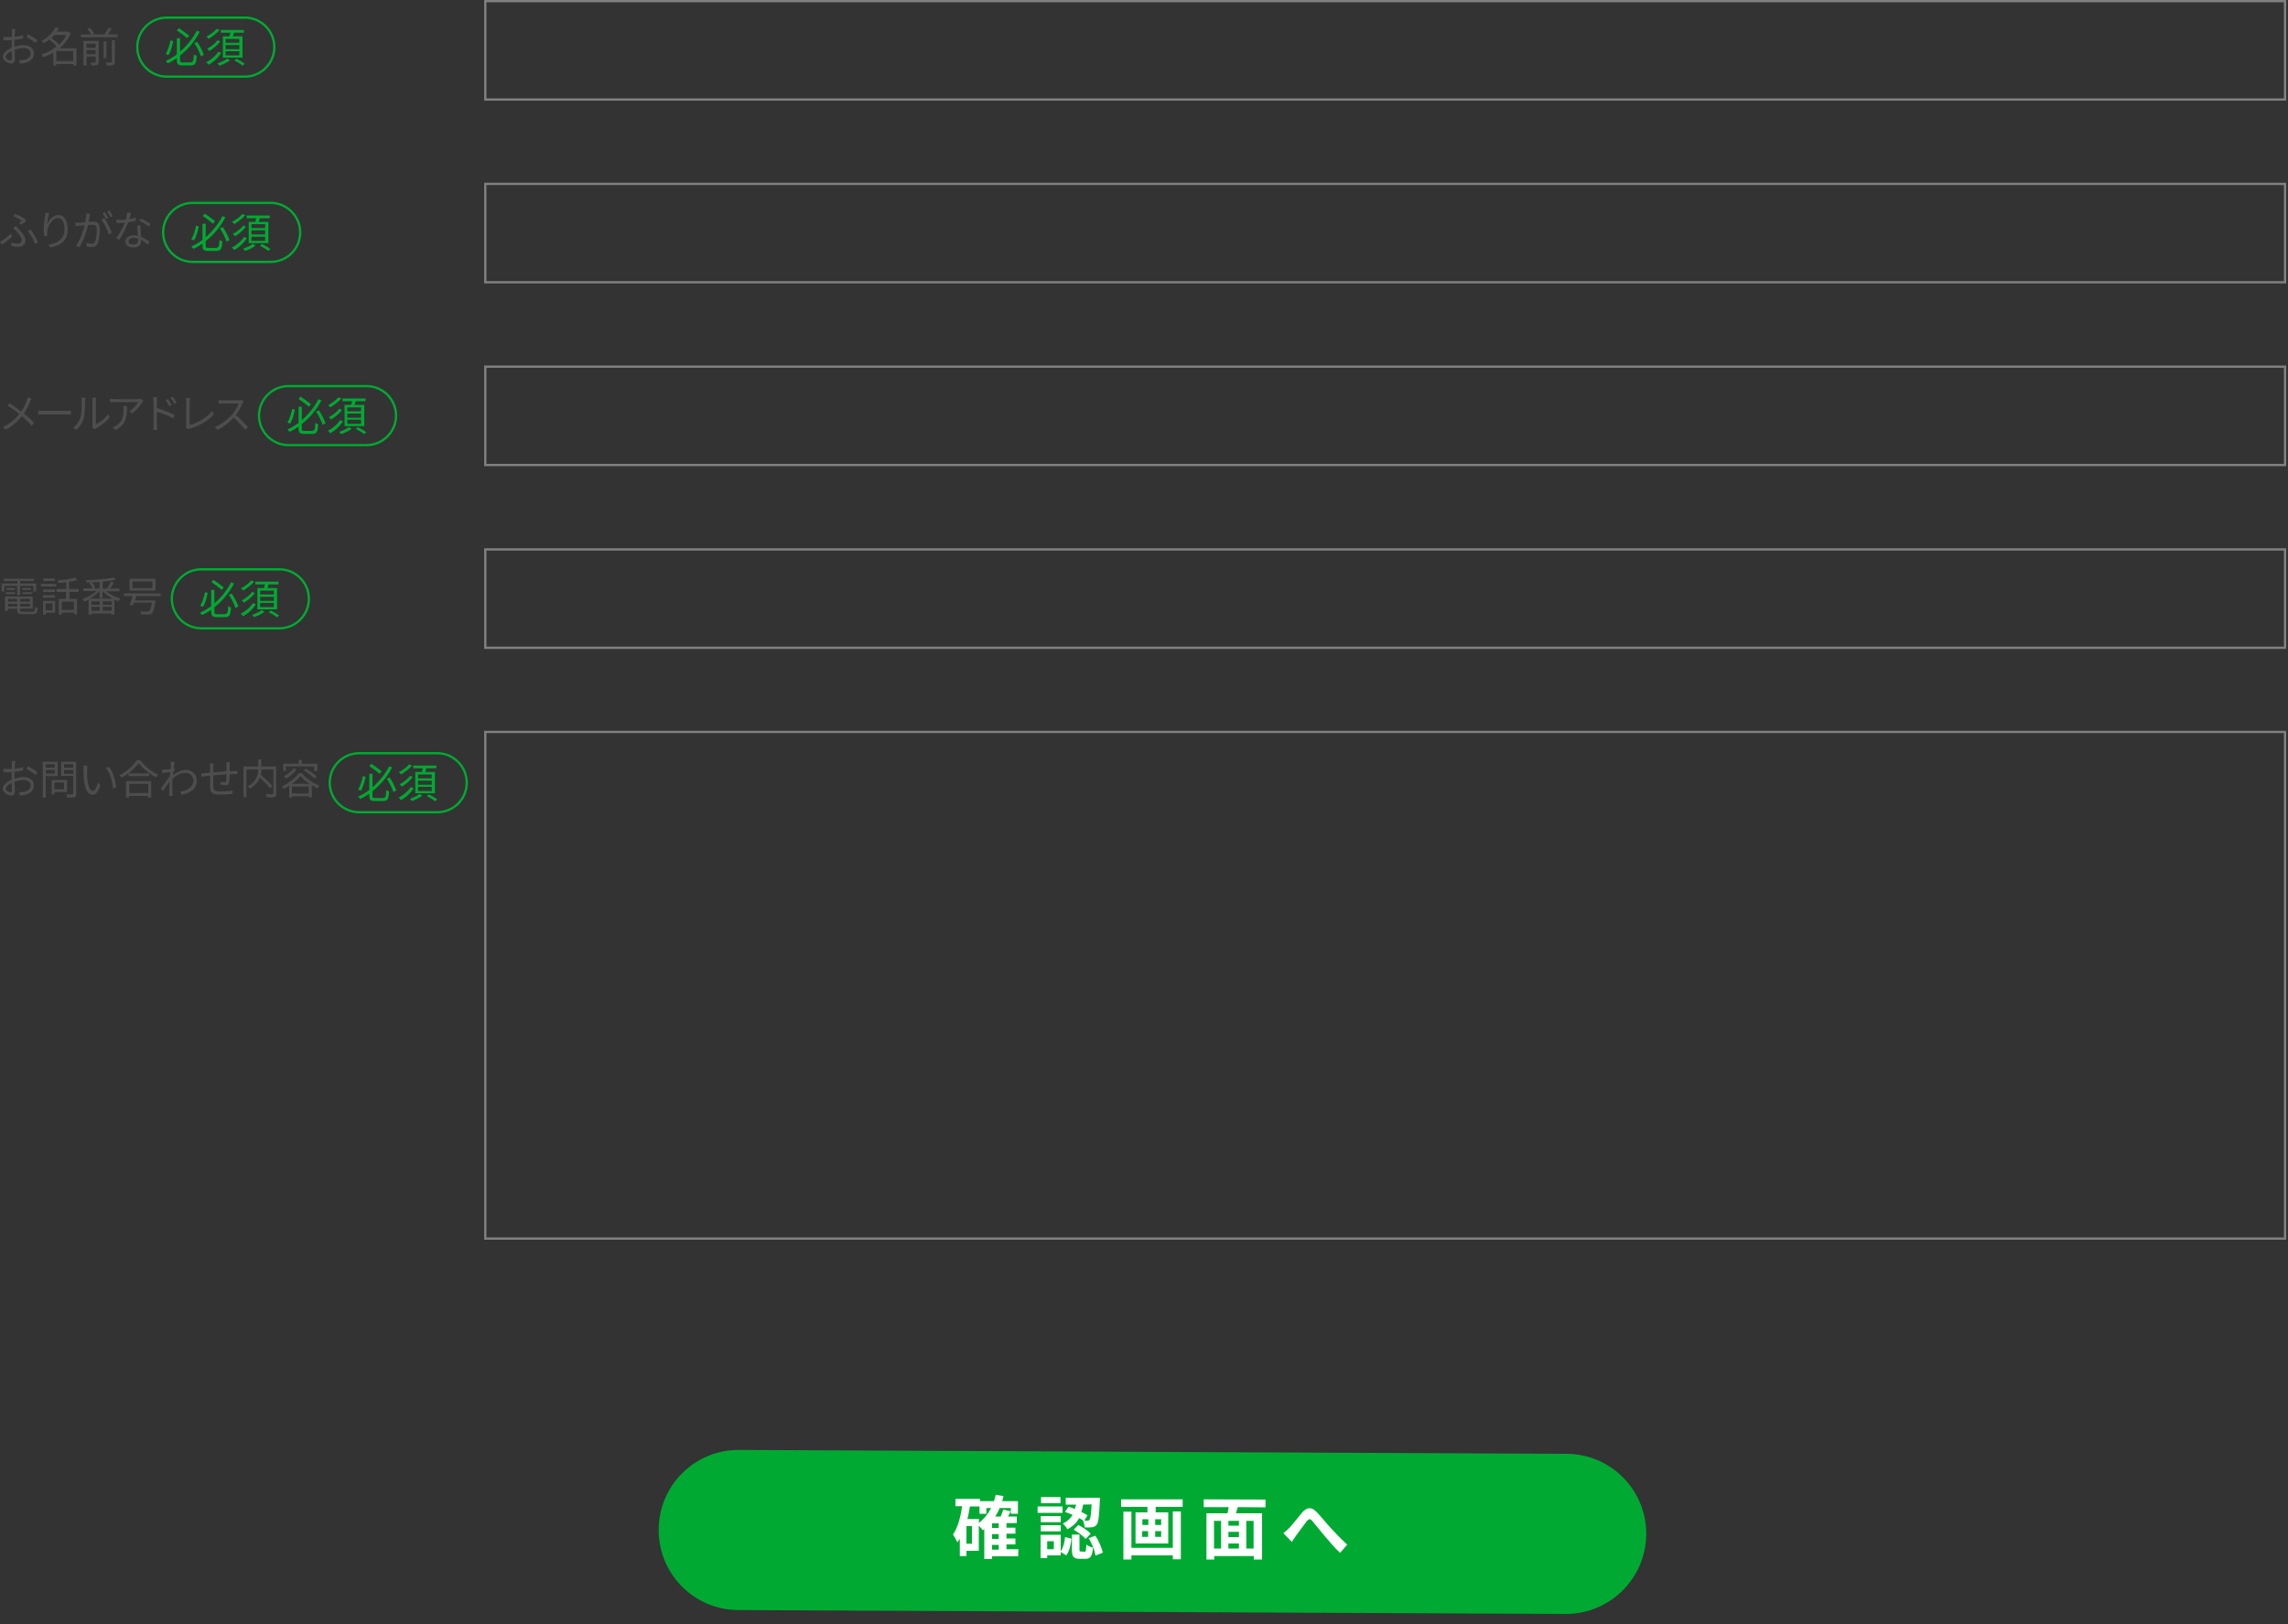 <?xml version="1.0" encoding="utf-8"?>
<!-- Generator: Adobe Illustrator 27.6.1, SVG Export Plug-In . SVG Version: 6.00 Build 0)  -->
<svg version="1.1" id="レイヤー_1" xmlns="http://www.w3.org/2000/svg" xmlns:xlink="http://www.w3.org/1999/xlink" x="0px"
	 y="0px" width="1000px" height="710px" viewBox="0 0 1000 710" style="enable-background:new 0 0 1000 710;" xml:space="preserve">
<rect x="0" y="0" width="1000" height="710" fill="#333333" stroke="none"/>
<style type="text/css">
	.st0{fill:#00AA32;}
	.st1{fill:#FFFFFF;}
	.st2{fill:#4D4D4D;}
	.st3{fill:#808080;}
	.st4{fill:none;stroke:#00AA32;stroke-miterlimit:10;}
</style>
<g>
	<g>
		<path class="st0" d="M684.4,705.6l-361.6-1.7c-19.3,0-35-15.7-34.9-35.1v0c0-19.3,15.7-35,35.1-34.9l361.6,1.7
			c19.3,0,35,15.7,34.9,35.1v0C719.4,690,703.7,705.6,684.4,705.6z"/>
	</g>
	<g>
		<path class="st1" d="M445,680.4l-11.4,0l0,1.2l-3.4,0l0-13.1c-0.2,0.2-0.5,0.4-0.7,0.5c-0.3-0.5-1.1-1.4-1.7-2l0,11l-5.4,0l0,2.3
			l-2.9,0l0-7.6c-0.3,0.6-0.7,1.1-1.1,1.6c-0.3-0.8-1.3-2.6-1.9-3.4c2.1-3,3.3-7.5,4-12.4l-2.9,0l0-3.2l10.7,0l0,1l6.1,0
			c0.3-0.9,0.6-1.8,0.8-2.8l3.4,0.6c-0.2,0.8-0.4,1.5-0.6,2.2l6.9,0l0,5.5l-3.1,0l0-2.5l-4.9,0c-0.5,1.3-1.2,2.6-1.9,3.7l2.4,0
			c0.4-1,0.8-2.1,1.1-3l3.2,0.7c-0.4,0.8-0.8,1.6-1.1,2.3l3.8,0l0,2.9l-4.5,0l0,2l3.9,0l0,2.6l-3.9,0l0,2.1l3.9,0l0,2.6l-3.9,0
			l0,2.1l5.2,0L445,680.4z M424.8,667.2l-2.4,0l0,7.7l2.4,0L424.8,667.2z M427.8,665.8c2.2-1.6,4-3.9,5.4-6.5l-2.1,0l0,2.5l-3,0
			l0-3.2l-4.2,0c-0.3,1.9-0.6,3.7-1.1,5.5l5.1,0L427.8,665.8z M433.6,677.5l2.9,0l0-2.1l-2.9,0L433.6,677.5z M436.5,670.7l-2.9,0
			l0,2.1l2.9,0L436.5,670.7z M436.5,666l-2.9,0l0,2l2.9,0L436.5,666z"/>
		<path class="st1" d="M464.4,661.4l-10.9,0l0-2.8l10.9,0L464.4,661.4z M463.6,678.2c1.1-1.5,1.7-3.9,1.9-6.2l2.8,0.7
			c-0.3,2.7-0.9,5.5-2.3,7.3l-2.4-1.5l0,1.5l-5.9,0l0,1.2l-2.9,0l0-10.2l8.8,0L463.6,678.2z M454.9,666.8l8.7,0l0,2.7l-8.7,0
			L454.9,666.8z M463.6,665.5l-8.7,0l0-2.7l8.7,0L463.6,665.5z M463.5,657.2l-8.5,0l0-2.7l8.5,0L463.5,657.2z M460.6,673.8l-2.9,0
			l0,3.5l2.9,0L460.6,673.8z M467,658.7c0.9,0.3,1.9,0.6,2.8,1c0.2-0.6,0.3-1.3,0.5-1.9l-4.5,0l0-3l14.9,0c0,0,0,0.9,0,1.3
			c-0.3,6.8-0.6,9.6-1.4,10.5c-0.6,0.7-1.1,1-2,1.1c-0.7,0.1-2,0.1-3.2,0.1c-0.1-1-0.4-2.3-0.8-3.1c-0.5-0.3-1-0.7-1.6-1
			c-1.1,1.9-2.7,3.6-5.2,4.9c-0.4-0.8-1.3-2-2-2.5c2.1-1,3.4-2.3,4.3-3.8c-1.1-0.5-2.2-0.9-3.3-1.3L467,658.7z M474,678.4
			c0.6,0,0.7-0.4,0.8-3.1c0.6,0.5,2,1.1,2.9,1.3c-0.3,3.9-1.2,4.9-3.3,4.9l-2.5,0c-2.8,0-3.4-1-3.4-4l0-6.6l3.3,0l0,6.5
			c0,0.8,0.1,0.9,0.6,0.9L474,678.4z M471.3,666.7c1.9,1,4.2,2.5,5.4,3.8l-2.2,2.3c-1-1.2-3.3-2.9-5.2-4L471.3,666.7z M473.4,657.8
			c-0.2,1.1-0.4,2.2-0.8,3.2c1,0.5,2,1,2.7,1.5l-1.4,2.3c0.6,0,1.1,0,1.4,0c0.4,0,0.7-0.1,0.9-0.4c0.4-0.5,0.7-2.2,0.9-6.7
			L473.4,657.8z M478.7,671.4c1.6,2.3,2.8,5.3,3.3,7.4l-3.2,1.3c-0.3-2.1-1.5-5.3-3-7.6L478.7,671.4z"/>
		<path class="st1" d="M516.9,655.5l0,3.3l-11.8,0l0,2.4l5.5,0l0,13.6l-14.3,0l0-13.6l5.2,0l0-2.4l-11.5,0l0-3.3L516.9,655.5z
			 M512.6,660.8l3.5,0l0,20.9l-3.5,0l0-1.7l-18.1,0l0,1.8l-3.5,0l0-20.9l3.5,0l0,15.8l18.1,0L512.6,660.8z M499.2,671.9l2.6,0l0-2.5
			l-2.6,0L499.2,671.9z M499.3,666.7l2.6,0l0-2.5l-2.6,0L499.3,666.7z M507.5,669.4l-2.6,0l0,2.5l2.6,0L507.5,669.4z M507.5,664.2
			l-2.6,0l0,2.5l2.6,0L507.5,664.2z"/>
		<path class="st1" d="M541,658.9c-0.3,0.9-0.6,1.8-0.8,2.7l11.4,0l0,20.2l-3.6,0l0-1.5l-17.3,0l0,1.5l-3.4,0l0-20.2l9.2,0
			c0.2-0.9,0.4-1.8,0.5-2.7l-10.9,0l0-3.4l27,0.1l0,3.4L541,658.9z M530.6,677l3.1,0l0-12.1l-3.1,0L530.6,677z M536.9,677l4.6,0
			l0-2.2l-4.6,0L536.9,677z M541.5,669.7l-4.6,0l0,2.3l4.6,0L541.5,669.7z M541.5,664.9l-4.6,0l0,2.1l4.6,0L541.5,664.9z
			 M547.9,664.9l-3.2,0l0,12.1l3.2,0L547.9,664.9z"/>
		<path class="st1" d="M563.5,668c1.4-1.4,3.7-4.5,5.6-6.7c2.1-2.4,4.1-2.6,6.2-0.4c2,2,4.4,5.1,6.2,7c1.9,2.1,4.5,4.8,7.3,7.4
			l-3.1,3.6c-2.2-2-4.7-5-6.6-7.2c-1.9-2.2-4.1-5.1-5.5-6.7c-1-1.2-1.6-1-2.5,0.1c-1.2,1.5-3.3,4.5-4.6,6.2c-0.7,1-1.4,2.1-1.9,2.8
			l-3.7-3.8C561.8,669.6,562.6,668.9,563.5,668z"/>
	</g>
</g>
<g>
	<path class="st2" d="M6.5,14.2c0,0.4-0.1,1.1-0.1,1.9c1.3-0.2,2.7-0.4,3.7-0.7l0,1.4c-1.1,0.3-2.5,0.5-3.8,0.6c0,0.8,0,1.7,0,2.4
		c0,0.2,0,0.4,0,0.6c1.4-0.4,2.8-0.7,4-0.7c2.6,0,4.5,1.4,4.5,3.6c0,2.2-1.4,3.6-3.8,4.2c-0.8,0.2-1.6,0.2-2.2,0.3l-0.5-1.5
		c0.7,0,1.4,0,2.1-0.1c1.6-0.3,3-1.2,3-2.8c0-1.5-1.4-2.4-3.1-2.4c-1.4,0-2.6,0.3-3.9,0.7c0,1.5,0.1,3.1,0.1,3.9
		c0,1.7-0.6,2.2-1.6,2.2c-1.4,0-3.7-1.4-3.7-3c0-1.5,1.9-3.1,3.9-3.9c0-0.3,0-0.7,0-1c0-0.7,0-1.6,0-2.4c-0.5,0-1,0.1-1.3,0.1
		c-1,0-1.7,0-2.3-0.1l0-1.4c1,0.1,1.6,0.1,2.3,0.1c0.4,0,0.9,0,1.4-0.1c0-0.9,0-1.7,0-2.1c0-0.4,0-1-0.1-1.3h1.6
		C6.6,13.3,6.5,13.8,6.5,14.2z M4.5,26.4c0.4,0,0.7-0.3,0.7-0.9c0-0.6,0-1.9-0.1-3.2C3.6,23,2.5,24,2.5,24.8
		C2.5,25.7,3.8,26.4,4.5,26.4z M16.3,17.6l-0.7,1.2c-0.9-0.8-2.9-2.1-4-2.7l0.6-1.1C13.5,15.6,15.5,16.8,16.3,17.6z"/>
	<path class="st2" d="M33.3,28.7H32V28h-7.4v0.7h-1.3V23c-1.4,0.8-2.9,1.5-4.4,2c-0.2-0.4-0.5-0.9-0.8-1.2c2.3-0.7,4.6-1.9,6.7-3.5
		c-0.8-0.9-2.1-2.1-3.3-3c-0.7,0.6-1.5,1.1-2.4,1.6c-0.2-0.3-0.6-0.8-0.9-1c3-1.6,5-3.9,6-5.9l1.5,0.3c-0.3,0.5-0.6,1-1,1.5h5.1
		L30,14l0.9,0.5c-1.1,2.7-2.8,4.9-4.9,6.6h7.4V28.7z M23.7,15.3c-0.4,0.5-0.8,0.9-1.3,1.3c1.2,0.8,2.6,2,3.4,2.9
		c1.3-1.2,2.5-2.6,3.2-4.2H23.7z M32,26.7v-4.4h-7.4v4.4H32z"/>
	<path class="st2" d="M51.4,15.1v1.2h-16v-1.2h4.4c-0.3-0.7-1-1.7-1.6-2.4l1.2-0.5c0.7,0.8,1.5,1.8,1.8,2.5l-0.9,0.3h5.4
		c0.6-0.9,1.3-2.1,1.7-2.9l1.4,0.5c-0.5,0.8-1.1,1.7-1.6,2.4H51.4z M43.1,27.2c0,0.7-0.2,1-0.6,1.2c-0.5,0.2-1.3,0.2-2.5,0.2
		c-0.1-0.3-0.3-0.8-0.4-1.2c0.9,0,1.7,0,1.9,0c0.3,0,0.3-0.1,0.3-0.3v-2.4h-4v3.9h-1.3V17.9h6.6V27.2z M37.8,19.1v1.8h4v-1.8H37.8z
		 M41.8,23.7v-1.8h-4v1.8H41.8z M46.5,25.4h-1.2v-7.3h1.2V25.4z M48.9,17.6h1.3V27c0,0.8-0.2,1.2-0.7,1.4c-0.6,0.2-1.5,0.3-2.8,0.2
		c-0.1-0.4-0.3-0.9-0.5-1.3c1.1,0,2.1,0,2.3,0c0.3,0,0.4-0.1,0.4-0.4V17.6z"/>
	<path class="st2" d="M0.8,106.9L0,105.7c1.5-0.8,3.6-2.4,4.6-3.5l0.8,1.1C4.4,104.3,2.6,105.8,0.8,106.9z M7.7,106.5
		c0.8,0,1.8-0.3,1.8-1.5c0-1.2-1.3-2.8-2.3-3.9c-0.4-0.4-0.9-0.9-1.4-1.4l1.1-0.9c0.4,0.5,0.9,0.9,1.3,1.4c1.7,1.8,2.9,3.3,2.9,5
		c0,2.2-1.8,2.7-3.1,2.7c-1.1,0-2.1-0.1-2.9-0.3l-0.2-1.5C5.7,106.3,6.6,106.5,7.7,106.5z M9.6,96.6c-0.8-0.6-2.5-1.5-3.8-2.1l0.8-1
		C7.9,94,9.9,95,11,95.8l0.3,0.9c-0.4,0.4-1.4,1.2-2.1,1.6l-0.9-0.8C8.8,97.2,9.3,96.8,9.6,96.6z M12.2,101.1l1.2-0.7
		c1.2,1.5,2.6,4,3.2,5.6l-1.3,0.7C14.7,105,13.5,102.5,12.2,101.1z"/>
	<path class="st2" d="M20.6,98.1c0.7-1.8,2.6-4.1,4.9-4.1c2.4,0,4.1,2.4,4.1,6.2c0,5-3.1,7.2-7.6,8l-0.8-1.3c3.9-0.6,7-2.2,7-6.7
		c0-2.8-1-4.9-2.9-4.9c-2.3,0-4.3,3.3-4.6,5.6c-0.1,0.7-0.1,1.3,0,2.2l-1.4,0.1c-0.1-0.7-0.2-1.7-0.2-2.9c0-1.7,0.3-4.4,0.6-5.8
		c0.1-0.5,0.1-1.1,0.1-1.5l1.6,0.1C21.1,94.4,20.7,96.9,20.6,98.1z"/>
	<path class="st2" d="M39.2,94.4c-0.1,0.5-0.3,1.6-0.5,2.6c0.8-0.1,1.6-0.1,2-0.1c1.6,0,2.9,0.6,2.9,3.1c0,2.1-0.3,5-1,6.5
		c-0.6,1.2-1.5,1.5-2.6,1.5c-0.7,0-1.5-0.1-2.1-0.3l-0.2-1.5c0.8,0.2,1.7,0.4,2.2,0.4c0.7,0,1.2-0.1,1.6-0.9
		c0.6-1.2,0.8-3.6,0.8-5.5c0-1.6-0.8-1.9-1.9-1.9c-0.4,0-1.2,0.1-1.9,0.1c-0.7,2.6-1.9,6.7-3.8,9.7l-1.5-0.6c1.8-2.4,3.2-6.6,3.8-9
		c-1,0.1-1.8,0.2-2.3,0.2c-0.4,0.1-1.2,0.1-1.6,0.2l-0.2-1.5c0.6,0,1,0,1.6,0c0.6,0,1.6-0.1,2.7-0.2c0.3-1.3,0.5-2.7,0.5-3.9
		l1.7,0.2C39.3,93.7,39.3,94.1,39.2,94.4z M48.9,101.8l-1.4,0.7c-0.5-1.9-1.9-5-3.2-6.5l1.3-0.6C46.7,96.9,48.3,100.1,48.9,101.8z
		 M47.3,95.3l-1,0.4c-0.4-0.7-1-1.8-1.5-2.5l1-0.4C46.3,93.4,46.9,94.6,47.3,95.3z M49.3,94.5l-1,0.4c-0.4-0.8-1-1.8-1.5-2.5l1-0.4
		C48.3,92.7,49,93.9,49.3,94.5z"/>
	<path class="st2" d="M56.5,95.8c0.9-0.1,1.9-0.4,2.8-0.7l0,1.4c-1,0.3-2.1,0.5-3.3,0.7c-0.9,2.5-2.5,5.7-3.9,7.6l-1.4-0.7
		c1.5-1.7,3-4.6,3.9-6.7c-0.5,0-1.1,0.1-1.6,0.1c-0.7,0-1.4,0-2.1-0.1L50.8,96c0.7,0.1,1.4,0.1,2.2,0.1c0.6,0,1.3,0,2-0.1
		c0.3-1,0.5-2.1,0.6-3.1l1.6,0.1C57.1,93.7,56.8,94.8,56.5,95.8z M61.5,100.5c0,0.7,0.1,1.8,0.1,3c1.5,0.6,2.8,1.4,3.7,2.2l-0.8,1.2
		c-0.8-0.7-1.7-1.5-2.9-2.1c0,0.3,0,0.5,0,0.8c0,1.4-0.9,2.6-3.2,2.6c-2,0-3.6-0.8-3.6-2.6c0-1.7,1.6-2.7,3.6-2.7
		c0.6,0,1.2,0.1,1.8,0.2c-0.1-1.5-0.2-3.3-0.2-4.5h1.4C61.4,99.3,61.4,99.9,61.5,100.5z M58.3,106.9c1.5,0,2-0.8,2-1.8
		c0-0.2,0-0.5,0-0.8c-0.6-0.2-1.2-0.3-1.9-0.3c-1.3,0-2.2,0.6-2.2,1.4C56.2,106.4,56.9,106.9,58.3,106.9z M60.9,96.6l0.7-1.1
		c1.3,0.6,3.3,1.7,4.2,2.4l-0.8,1.2C64.1,98.2,62.2,97.1,60.9,96.6z"/>
	<path class="st2" d="M13.2,175.5c-0.6,1.6-1.5,3.6-2.7,5.3c1.6,1.3,3.2,2.7,4.4,4.1l-1.1,1.2c-1.3-1.5-2.7-2.8-4.2-4.1
		c-1.7,2-3.9,4.2-7.1,5.8l-1.2-1.1c3.2-1.5,5.4-3.5,7.1-5.7c-1.3-1.1-3.3-2.6-5.1-3.6l0.9-1.1c1.5,1,3.6,2.5,5.1,3.6
		c1.2-1.7,1.9-3.4,2.4-4.9c0.1-0.4,0.3-0.9,0.4-1.3l1.7,0.6C13.6,174.5,13.4,175.2,13.2,175.5z"/>
	<path class="st2" d="M19.2,179.6h9.9c0.9,0,1.5-0.1,1.9-0.1v1.8c-0.4,0-1.1-0.1-1.9-0.1h-9.9c-1,0-1.9,0-2.5,0.1v-1.8
		C17.3,179.6,18.2,179.6,19.2,179.6z"/>
	<path class="st2" d="M35.2,182.4c0.5-1.6,0.5-5.2,0.5-7.2c0-0.5-0.1-0.9-0.1-1.3h1.7c0,0.2-0.1,0.8-0.1,1.3c0,2-0.1,5.9-0.6,7.7
		c-0.5,1.9-1.7,3.7-3.2,5l-1.4-0.9C33.6,185.8,34.6,184.2,35.2,182.4z M40.4,185.9v-10.8c0-0.7-0.1-1.2-0.1-1.3H42
		c0,0.1-0.1,0.6-0.1,1.3v10.4c1.7-0.8,3.9-2.4,5.3-4.4l0.8,1.2c-1.5,2.1-4.1,4-6.1,5c-0.3,0.2-0.5,0.3-0.6,0.4l-1-0.8
		C40.4,186.7,40.4,186.3,40.4,185.9z"/>
	<path class="st2" d="M62.2,175.8c-0.7,1.2-2.4,3.5-4.5,5l-1.2-1c1.7-1,3.3-2.9,3.9-4H50.2c-0.7,0-1.4,0-2.1,0.1v-1.6
		c0.6,0.1,1.4,0.2,2.1,0.2h10.3c0.3,0,1-0.1,1.3-0.1l0.9,0.8C62.5,175.3,62.3,175.6,62.2,175.8z M50.5,188l-1.3-1.1
		c0.5-0.2,1.1-0.4,1.6-0.8c2.8-1.7,3.2-4.3,3.2-7.3c0-0.4,0-0.8-0.1-1.3h1.6C55.5,182.4,55.1,185.7,50.5,188z"/>
	<path class="st2" d="M67,175.5c0-0.5,0-1.3-0.1-1.9h1.8c-0.1,0.6-0.1,1.3-0.1,1.9v2.9c2.4,0.7,5.8,2,7.7,3l-0.6,1.5
		c-1.9-1.1-5.1-2.3-7.1-2.9v5.9c0,0.6,0.1,1.5,0.1,2.1h-1.7c0.1-0.6,0.1-1.5,0.1-2.1V175.5z M75,177.1l-1,0.5
		c-0.5-0.9-1-1.9-1.6-2.7l1-0.4C73.8,175,74.6,176.2,75,177.1z M77.2,176.1l-1,0.5c-0.5-1-1.1-1.9-1.7-2.7l1-0.5
		C76,174.1,76.8,175.3,77.2,176.1z"/>
	<path class="st2" d="M81.4,185.9v-10.3c0-0.5-0.1-1.3-0.2-1.6h1.8c-0.1,0.5-0.1,1.1-0.1,1.6v10.2c3.4-0.9,7.6-3.2,9.8-6.1l0.8,1.3
		c-2.3,2.9-6,5.1-10.5,6.4c-0.2,0.1-0.5,0.1-0.8,0.3l-1-0.9C81.4,186.5,81.4,186.2,81.4,185.9z"/>
	<path class="st2" d="M106.1,176.1c-0.6,1.5-1.7,3.7-3,5.3c1.9,1.6,4.1,4,5.3,5.4l-1.3,1.1c-1.2-1.6-3.1-3.7-5-5.3
		c-1.9,2.1-4.4,4.1-7,5.3l-1.2-1.2c2.9-1.1,5.6-3.3,7.4-5.3c1.2-1.4,2.5-3.5,3-5h-7c-0.6,0-1.6,0.1-1.8,0.1v-1.6
		c0.3,0,1.3,0.1,1.8,0.1h7c0.6,0,1.1-0.1,1.4-0.1l0.9,0.7C106.4,175.4,106.2,175.8,106.1,176.1z"/>
	<path class="st2" d="M7.5,256.1H1.9v2.5H0.7v-3.5h6.9v-1.1H1.7v-1h13.1v1H8.8v1.1h7v3.5h-1.2v-2.5H8.8v4.1H7.5V256.1z M14.1,267.5
		c1,0,1.1-0.3,1.2-2.1c0.3,0.2,0.8,0.4,1.2,0.4c-0.2,2.2-0.6,2.7-2.3,2.7h-4.1c-2,0-2.6-0.3-2.6-1.8v-0.6h-4v0.9H2.2v-6.2h12.1v5.3
		H8.8v0.6c0,0.6,0.2,0.7,1.4,0.7H14.1z M2.5,258.9h4.1v0.8H2.5V258.9z M6.6,257.9H2.8v-0.8h3.8V257.9z M3.5,261.8v1.2h4v-1.2H3.5z
		 M7.5,265.2V264h-4v1.2H7.5z M13.1,261.8H8.8v1.2h4.3V261.8z M13.1,265.2V264H8.8v1.2H13.1z M13.6,257.1v0.8H9.8v-0.8H13.6z
		 M9.8,258.9h4.3v0.8H9.8V258.9z"/>
	<path class="st2" d="M17.9,255.3h6.7v1.1h-6.7V255.3z M24.1,267.9h-4.1v0.8h-1.2v-6h5.3V267.9z M24,258.8h-5.2v-1.1H24V258.8z
		 M18.8,260.2H24v1.1h-5.2V260.2z M24,254h-5.1v-1.1H24V254z M19.9,263.8v3h3v-3H19.9z M30.3,258.8v3h3.4v6.8h-1.3v-0.8H27v0.9h-1.3
		v-6.9h3.2v-3h-4.2v-1.3h4.2v-2.9c-1.2,0.1-2.3,0.3-3.4,0.3c0-0.3-0.2-0.8-0.4-1.1c2.7-0.3,5.9-0.7,7.7-1.3l1,1.1
		c-1,0.3-2.3,0.6-3.6,0.8v3.1h4.2v1.3H30.3z M32.3,263H27v3.6h5.3V263z"/>
	<path class="st2" d="M46.3,258.4c1.6,1.4,4.1,2.6,6.3,3.3c-0.3,0.3-0.7,0.8-0.9,1.1c-0.5-0.2-1.1-0.4-1.7-0.6v6.5h-1.3v-0.5H40v0.6
		h-1.3v-6.6c-0.6,0.3-1.3,0.6-1.9,0.8c-0.2-0.3-0.5-0.8-0.8-1.1c2.1-0.7,4.6-2,6.2-3.5h-5.7v-1.2h3.9c-0.3-0.7-0.8-1.5-1.3-2.2
		l1.1-0.4c-0.8,0.1-1.6,0.1-2.4,0.1c0-0.3-0.1-0.8-0.3-1c4.3-0.2,9.4-0.6,12.2-1.2l0.9,1c-1.5,0.3-3.5,0.6-5.7,0.8v3h2.5l-0.5-0.2
		c0.5-0.7,1.2-1.9,1.5-2.8l1.4,0.4c-0.5,0.9-1.2,1.9-1.7,2.6h4.1v1.2H46.3z M49.4,261.8c-1.7-0.9-3.4-2-4.6-3.3v2.9h-1.3v-2.9
		c-1.2,1.2-2.7,2.3-4.3,3.2H49.4z M43.6,262.9H40v1.5h3.6V262.9z M40,267h3.6v-1.7H40V267z M43.6,254.4c-1.1,0.1-2.3,0.2-3.4,0.2
		c0.6,0.7,1.2,1.7,1.4,2.4l-0.7,0.3h2.6V254.4z M48.8,262.9h-3.9v1.5h3.9V262.9z M48.8,267v-1.7h-3.9v1.7H48.8z"/>
	<path class="st2" d="M59.5,260.9c-0.2,0.5-0.4,1.1-0.5,1.6h9c0,0,0,0.4-0.1,0.6c-0.5,3.1-0.9,4.5-1.6,5.1c-0.4,0.4-0.8,0.5-1.5,0.5
		c-0.6,0-1.8,0-3.1-0.1c0-0.4-0.2-0.9-0.5-1.3c1.3,0.1,2.6,0.1,3.1,0.1c0.4,0,0.6,0,0.9-0.2c0.5-0.4,0.8-1.4,1.2-3.7h-7.9
		c-0.2,0.5-0.3,0.9-0.5,1.2l-1.4-0.3c0.4-1,1-2.5,1.4-3.8h-3.9v-1.2h16.1v1.2H59.5z M68,258.2H56.6V253H68V258.2z M66.6,254.2h-8.7
		v2.9h8.7V254.2z"/>
	<path class="st2" d="M6.5,334.2c0,0.4-0.1,1.1-0.1,1.9c1.3-0.2,2.7-0.4,3.7-0.7l0,1.4c-1.1,0.3-2.5,0.5-3.8,0.6c0,0.8,0,1.7,0,2.4
		c0,0.2,0,0.4,0,0.6c1.4-0.4,2.8-0.7,4-0.7c2.6,0,4.5,1.4,4.5,3.6c0,2.2-1.4,3.6-3.8,4.2c-0.8,0.2-1.6,0.2-2.2,0.3l-0.5-1.5
		c0.7,0,1.4,0,2.1-0.1c1.6-0.3,3-1.2,3-2.8c0-1.5-1.4-2.4-3.1-2.4c-1.4,0-2.6,0.3-3.9,0.7c0,1.5,0.1,3.1,0.1,3.9
		c0,1.7-0.6,2.2-1.6,2.2c-1.4,0-3.7-1.4-3.7-3c0-1.5,1.9-3.1,3.9-3.9c0-0.3,0-0.7,0-1c0-0.7,0-1.6,0-2.4c-0.5,0-1,0.1-1.3,0.1
		c-1,0-1.7,0-2.3-0.1l0-1.4c1,0.1,1.6,0.1,2.3,0.1c0.4,0,0.9,0,1.4-0.1c0-0.9,0-1.7,0-2.1c0-0.4,0-1-0.1-1.3h1.6
		C6.6,333.3,6.5,333.8,6.5,334.2z M4.5,346.4c0.4,0,0.7-0.3,0.7-0.9c0-0.6,0-1.9-0.1-3.2c-1.5,0.7-2.6,1.7-2.6,2.5
		C2.5,345.7,3.8,346.4,4.5,346.4z M16.3,337.6l-0.7,1.2c-0.9-0.8-2.9-2.1-4-2.7l0.6-1.1C13.5,335.6,15.5,336.8,16.3,337.6z"/>
	<path class="st2" d="M20,339.3v9.4h-1.3V333h6.5v6.3H20z M20,334.1v1.5h3.9v-1.5H20z M23.9,338.2v-1.6H20v1.6H23.9z M23.8,346.2
		v1.1h-1.2v-6.3h6.7v5.2H23.8z M23.8,342.1v3H28v-3H23.8z M33.4,346.9c0,0.9-0.2,1.3-0.8,1.6c-0.6,0.2-1.7,0.2-3.2,0.2
		c-0.1-0.4-0.3-1-0.5-1.4c1.2,0.1,2.3,0,2.7,0c0.3,0,0.4-0.1,0.4-0.5v-7.6h-5.3V333h6.6V346.9z M28,334.1v1.5h4v-1.5H28z M32,338.3
		v-1.7h-4v1.7H32z"/>
	<path class="st2" d="M38.1,336.5c0,1.1,0,2.8,0.1,4.3c0.3,3,1.2,5,2.4,5c0.9,0,1.8-1.9,2.2-3.7l1.1,1.3c-1.1,3.1-2.2,4.1-3.4,4.1
		c-1.7,0-3.3-1.7-3.8-6.4c-0.2-1.6-0.2-3.8-0.2-4.8c0-0.4,0-1.2-0.1-1.6l1.7,0C38.2,335.2,38.1,336,38.1,336.5z M50.8,344.2
		l-1.4,0.6c-0.3-3.3-1.4-7-3.1-9.1l1.4-0.5C49.2,337.3,50.5,341.2,50.8,344.2z"/>
	<path class="st2" d="M61.2,332.3c1.9,2.6,5.1,5.1,7.9,6.4c-0.3,0.3-0.6,0.8-0.9,1.2c-2.8-1.5-5.9-4-7.6-6.3
		c-1.5,2.2-4.4,4.8-7.5,6.4c-0.2-0.3-0.5-0.8-0.8-1.1c3.1-1.6,6.1-4.3,7.5-6.6H61.2z M55.2,341.5h10.9v7.2h-1.4V348h-8.3v0.7h-1.3
		V341.5z M65.2,338.1v1.2h-9v-1.2H65.2z M56.5,342.7v4h8.3v-4H56.5z"/>
	<path class="st2" d="M74.6,333l1.7,0.1c-0.1,0.5-0.2,1.5-0.4,2.7c0,0,0.1,0,0.1,0l0.5,0.6c-0.2,0.3-0.5,0.8-0.8,1.3
		c0,0.4-0.1,0.8-0.1,1.2c2-1.6,4-2.3,5.7-2.3c2.5,0,4.7,1.8,4.7,4.6c0,3.6-2.6,5.5-6.6,6.3l-0.7-1.4c3-0.4,5.8-1.9,5.8-5
		c0-1.4-1.1-3.2-3.5-3.2c-2.1,0-4,1-5.6,2.6c0,0.8-0.1,1.5-0.1,2.1c0,1.6,0,2.7,0.1,4.3c0,0.3,0.1,0.8,0.1,1.1h-1.6
		c0-0.3,0.1-0.8,0.1-1.1c0-1.7,0-2.6,0.1-4.6c0-0.2,0-0.4,0-0.7c-0.9,1.3-2.1,3-2.9,4.3l-0.9-1.2c1-1.3,3.1-4.1,4-5.5
		c0-0.6,0.1-1.2,0.1-1.7c-0.8,0.1-2.4,0.3-3.5,0.5l-0.1-1.5c0.4,0,0.7,0,1.2,0c0.6,0,1.7-0.2,2.6-0.3c0.1-0.8,0.1-1.5,0.1-1.7
		C74.6,334,74.6,333.5,74.6,333z"/>
	<path class="st2" d="M100.4,334.7c0,0.8,0,1.7,0,2.5c0.7-0.1,1.4-0.1,2-0.1c0.5,0,1-0.1,1.4-0.1v1.4c-0.3,0-1,0-1.4,0
		c-0.5,0-1.2,0.1-2,0.1c0,1.3-0.1,2.9-0.3,3.8c-0.2,0.8-0.6,1-1.4,1c-0.6,0-1.9-0.2-2.4-0.3l0-1.2c0.6,0.1,1.4,0.2,1.8,0.2
		c0.4,0,0.6-0.1,0.7-0.5c0.1-0.6,0.2-1.8,0.2-3c-1.9,0.1-4,0.4-5.8,0.5c0,1.9,0,3.7,0,4.4c0.1,1.9,0.1,2.6,3.2,2.6
		c1.9,0,4.2-0.2,5.3-0.4l-0.1,1.5c-1.2,0.1-3.4,0.3-5.2,0.3c-4.2,0-4.6-1-4.6-3.8c0-0.8,0-2.7,0-4.5c-0.8,0.1-1.5,0.2-1.9,0.2
		c-0.6,0.1-1.3,0.2-1.8,0.3l-0.2-1.5c0.6,0,1.2,0,1.9-0.1c0.5,0,1.2-0.1,2-0.2c0-1.2,0-2.2,0-2.5c0-0.6,0-1-0.1-1.5h1.6
		c0,0.4-0.1,0.9-0.1,1.5c0,0.6,0,1.5,0,2.4c1.8-0.2,3.9-0.4,5.8-0.5v-2.6c0-0.4,0-1-0.1-1.4h1.5
		C100.5,333.7,100.5,334.4,100.4,334.7z"/>
	<path class="st2" d="M120.8,346.9c0,0.9-0.2,1.3-0.8,1.5c-0.6,0.2-1.7,0.2-3.3,0.2c-0.1-0.4-0.3-1-0.5-1.4c1.3,0.1,2.5,0.1,2.9,0
		c0.3,0,0.4-0.1,0.4-0.5v-10.3h-5.2c0,0.7-0.1,1.5-0.3,2.3c1.8,1.6,4,3.7,5.1,5l-1.1,0.9c-0.9-1.2-2.7-3-4.4-4.6
		c-0.7,1.7-2,3.4-4.4,4.8c-0.2-0.3-0.6-0.8-1-1c4-2.1,4.6-5.1,4.7-7.4h-5.2v12.1h-1.3v-13.4h6.5v-3.1h1.3v3.1h6.5V346.9z"/>
	<path class="st2" d="M131.9,338c1.9,2.3,5,4.4,7.7,5.5c-0.3,0.3-0.6,0.8-0.8,1.2c-0.8-0.4-1.7-0.9-2.5-1.4v5.3h-1.3v-0.5h-7.3v0.6
		h-1.3v-5.2c-0.8,0.5-1.6,1-2.4,1.4c-0.1-0.3-0.5-0.8-0.8-1.1c3-1.4,6-3.8,7.4-5.8H131.9z M125.1,337.1h-1.3v-3.2h6.7v-1.7h1.4v1.7
		h6.8v3.2h-1.4v-2h-12.3V337.1z M129.6,336.4c-1.2,1.6-3,3.1-4.6,4c-0.2-0.3-0.6-0.8-1-1c1.6-0.8,3.3-2.1,4.3-3.4L129.6,336.4z
		 M135.3,342.7c-1.6-1.1-3.1-2.3-4-3.5c-0.8,1.1-2.2,2.4-3.8,3.5H135.3z M134.9,346.9v-3h-7.3v3H134.9z M133.7,336
		c1.6,1,3.7,2.4,4.7,3.5l-1,0.9c-1-1-3-2.6-4.6-3.6L133.7,336z"/>
</g>
<g>
	<path class="st0" d="M75.7,18c-0.4,2-1.1,4.6-2.1,6.1l-1.2-0.5c1-1.5,1.7-4,2.1-5.9L75.7,18z M83.4,27.2c1,0,1.2-0.6,1.3-3.4
		c0.4,0.3,0.9,0.5,1.3,0.6c-0.2,3.2-0.6,4.2-2.6,4.2h-3.6c-1.9,0-2.5-0.5-2.5-2.3v-0.9c-1.3,0.9-2.6,1.7-4,2.3
		c-0.2-0.3-0.6-0.8-0.9-1c1.7-0.8,3.4-1.8,4.9-2.9v-7.1h1.4v5.9c3.1-2.7,5.6-5.9,7.3-9.2l1.3,0.5c-2,3.9-4.9,7.5-8.6,10.4v2
		c0,0.8,0.2,1,1.2,1H83.4z M81.8,16.7c-1-0.9-3-2.4-4.5-3.4l0.9-1c1.5,1,3.5,2.5,4.5,3.3L81.8,16.7z M86.2,18.3
		c1.2,1.8,2.4,4.1,2.9,5.7l-1.3,0.6c-0.5-1.6-1.7-4-2.9-5.8L86.2,18.3z"/>
	<path class="st0" d="M96.7,23.1c-1.3,2.1-3.4,4.1-5.6,5.2c-0.2-0.3-0.6-0.8-1-1.1c2.1-1,4.2-2.8,5.3-4.6L96.7,23.1z M96,13.1
		c-1.3,1.5-3.2,2.9-4.8,3.9c-0.2-0.3-0.6-0.7-1-1c1.6-0.8,3.5-2.2,4.5-3.4L96,13.1z M96.3,18.1c-1.2,1.6-3.1,3.2-4.8,4.2
		c-0.3-0.3-0.6-0.8-1-1c1.6-0.8,3.6-2.3,4.6-3.7L96.3,18.1z M100.5,26.4c-1.2,0.9-3,1.8-4.6,2.3c-0.2-0.3-0.6-0.7-0.8-1
		c1.5-0.5,3.4-1.4,4.2-2.1L100.5,26.4z M100.3,15.9c0.1-0.5,0.3-1.1,0.4-1.6h-4.2v-1.2h10.1v1.2h-4.3c-0.2,0.6-0.4,1.1-0.5,1.6h4.2
		v9.3h-8.6v-9.3H100.3z M104.6,17h-6v1.7h6V17z M104.6,19.7h-6v1.8h6V19.7z M104.6,22.4h-6v1.8h6V22.4z M103.4,25.7
		c1.2,0.6,2.8,1.5,3.6,2.2l-1,0.8c-0.8-0.7-2.4-1.7-3.6-2.3L103.4,25.7z"/>
</g>
<g>
	<path class="st3" d="M998.2,320.5v133.5v44v43H212.6v-43v-44V320.5H998.2 M999.2,319.5H211.6v134.5v44v44h787.6v-44v-44V319.5
		L999.2,319.5z"/>
</g>
<g>
	<path class="st3" d="M998.2,240.7v42H212.6v-42H998.2 M999.2,239.7H211.6v44h787.6V239.7L999.2,239.7z"/>
</g>
<g>
	<path class="st3" d="M998.2,160.8v42H212.6v-42H998.2 M999.2,159.8H211.6v44h787.6V159.8L999.2,159.8z"/>
</g>
<g>
	<path class="st3" d="M998.2,80.9v42H212.6v-42H998.2 M999.2,79.9H211.6v44h787.6V79.9L999.2,79.9z"/>
</g>
<g>
	<path class="st3" d="M998.2,1v42H212.6V1H998.2 M999.2,0H211.6v44h787.6V0L999.2,0z"/>
</g>
<path class="st4" d="M107,33.5H72.9c-7.1,0-12.9-5.8-12.9-12.9v0c0-7.1,5.8-12.9,12.9-12.9H107c7.1,0,12.9,5.8,12.9,12.9v0
	C119.9,27.7,114.1,33.5,107,33.5z"/>
<g>
	<path class="st0" d="M86.9,99c-0.4,2-1.1,4.6-2.1,6.1l-1.2-0.5c1-1.5,1.7-4,2.1-5.9L86.9,99z M94.6,108.3c1,0,1.2-0.6,1.3-3.4
		c0.4,0.3,0.9,0.5,1.3,0.6c-0.2,3.2-0.6,4.2-2.6,4.2H91c-1.9,0-2.5-0.5-2.5-2.3v-0.9c-1.3,0.9-2.6,1.7-4,2.3c-0.2-0.3-0.6-0.8-0.9-1
		c1.7-0.8,3.4-1.8,4.9-2.9v-7.1h1.4v5.9c3.1-2.7,5.6-5.9,7.3-9.2l1.3,0.5c-2,3.9-4.9,7.5-8.6,10.4v2c0,0.8,0.2,1,1.2,1H94.6z
		 M93.1,97.8c-1-0.9-3-2.4-4.5-3.4l0.9-1c1.5,1,3.5,2.5,4.5,3.3L93.1,97.8z M97.4,99.3c1.2,1.8,2.4,4.1,2.9,5.7l-1.3,0.6
		c-0.5-1.6-1.7-4-2.9-5.8L97.4,99.3z"/>
	<path class="st0" d="M107.9,104.1c-1.3,2.1-3.4,4.1-5.6,5.2c-0.2-0.3-0.6-0.8-1-1.1c2.1-1,4.2-2.8,5.3-4.6L107.9,104.1z
		 M107.2,94.1c-1.3,1.5-3.2,2.9-4.8,3.9c-0.2-0.3-0.6-0.7-1-1c1.6-0.8,3.5-2.2,4.5-3.4L107.2,94.1z M107.5,99.1
		c-1.2,1.6-3.1,3.2-4.8,4.2c-0.3-0.3-0.6-0.8-1-1c1.6-0.8,3.6-2.3,4.6-3.7L107.5,99.1z M111.7,107.4c-1.2,0.9-3,1.8-4.6,2.3
		c-0.2-0.3-0.6-0.7-0.8-1c1.5-0.5,3.4-1.4,4.2-2.1L111.7,107.4z M111.6,97c0.1-0.5,0.3-1.1,0.4-1.6h-4.2v-1.2h10.1v1.2h-4.3
		c-0.2,0.6-0.4,1.1-0.5,1.6h4.2v9.3h-8.6V97H111.6z M115.9,98h-6v1.7h6V98z M115.9,100.7h-6v1.8h6V100.7z M115.9,103.5h-6v1.8h6
		V103.5z M114.6,106.7c1.2,0.6,2.8,1.5,3.6,2.2l-1,0.8c-0.8-0.7-2.4-1.7-3.6-2.3L114.6,106.7z"/>
</g>
<path class="st4" d="M118.3,114.5H84.2c-7.1,0-12.9-5.8-12.9-12.9v0c0-7.1,5.8-12.9,12.9-12.9h34.1c7.1,0,12.9,5.8,12.9,12.9v0
	C131.2,108.8,125.4,114.5,118.3,114.5z"/>
<g>
	<path class="st0" d="M128.9,179.1c-0.4,2-1.1,4.6-2.1,6.1l-1.2-0.5c1-1.5,1.7-4,2.1-5.9L128.9,179.1z M136.5,188.3
		c1,0,1.2-0.6,1.3-3.4c0.4,0.3,0.9,0.5,1.3,0.6c-0.2,3.2-0.6,4.2-2.6,4.2H133c-1.9,0-2.5-0.5-2.5-2.3v-0.9c-1.3,0.9-2.6,1.7-4,2.3
		c-0.2-0.3-0.6-0.8-0.9-1c1.7-0.8,3.4-1.8,4.9-2.9v-7.1h1.4v5.9c3.1-2.7,5.6-5.9,7.3-9.2l1.3,0.5c-2,3.9-4.9,7.5-8.6,10.4v2
		c0,0.8,0.2,1,1.2,1H136.5z M135,177.8c-1-0.9-3-2.4-4.5-3.4l0.9-1c1.5,1,3.5,2.5,4.5,3.3L135,177.8z M139.4,179.4
		c1.2,1.8,2.4,4.1,2.9,5.7l-1.3,0.6c-0.5-1.6-1.7-4-2.9-5.8L139.4,179.4z"/>
	<path class="st0" d="M149.9,184.2c-1.3,2.1-3.4,4.1-5.6,5.2c-0.2-0.3-0.6-0.8-1-1.1c2.1-1,4.2-2.8,5.3-4.6L149.9,184.2z
		 M149.2,174.2c-1.3,1.5-3.2,2.9-4.8,3.9c-0.2-0.3-0.6-0.7-1-1c1.6-0.8,3.5-2.2,4.5-3.4L149.2,174.2z M149.5,179.2
		c-1.2,1.6-3.1,3.2-4.8,4.2c-0.3-0.3-0.6-0.8-1-1c1.6-0.8,3.6-2.3,4.6-3.7L149.5,179.2z M153.7,187.5c-1.2,0.9-3,1.8-4.6,2.3
		c-0.2-0.3-0.6-0.7-0.8-1c1.5-0.5,3.4-1.4,4.2-2.1L153.7,187.5z M153.5,177c0.1-0.5,0.3-1.1,0.4-1.6h-4.2v-1.2h10.1v1.2h-4.3
		c-0.2,0.6-0.4,1.1-0.5,1.6h4.2v9.3h-8.6V177H153.5z M157.8,178.1h-6v1.7h6V178.1z M157.8,180.8h-6v1.8h6V180.8z M157.8,183.5h-6
		v1.8h6V183.5z M156.5,186.8c1.2,0.6,2.8,1.5,3.6,2.2l-1,0.8c-0.8-0.7-2.4-1.7-3.6-2.3L156.5,186.8z"/>
</g>
<path class="st4" d="M160.2,194.6h-34.1c-7.1,0-12.9-5.8-12.9-12.9v0c0-7.1,5.8-12.9,12.9-12.9h34.1c7.1,0,12.9,5.8,12.9,12.9v0
	C173.1,188.8,167.3,194.6,160.2,194.6z"/>
<g>
	<path class="st0" d="M90.8,259.2c-0.4,2-1.1,4.6-2.1,6.1l-1.2-0.5c1-1.5,1.7-4,2.1-5.9L90.8,259.2z M98.4,268.4
		c1,0,1.2-0.6,1.3-3.4c0.4,0.3,0.9,0.5,1.3,0.6c-0.2,3.2-0.6,4.2-2.6,4.2h-3.6c-1.9,0-2.5-0.5-2.5-2.3v-0.9c-1.3,0.9-2.6,1.7-4,2.3
		c-0.2-0.3-0.6-0.8-0.9-1c1.7-0.8,3.4-1.8,4.9-2.9v-7.1h1.4v5.9c3.1-2.7,5.6-5.9,7.3-9.2l1.3,0.5c-2,3.9-4.9,7.5-8.6,10.4v2
		c0,0.8,0.2,1,1.2,1H98.4z M96.9,257.9c-1-0.9-3-2.4-4.5-3.4l0.9-1c1.5,1,3.5,2.5,4.5,3.3L96.9,257.9z M101.3,259.5
		c1.2,1.8,2.4,4.1,2.9,5.7l-1.3,0.6c-0.5-1.6-1.7-4-2.9-5.8L101.3,259.5z"/>
	<path class="st0" d="M111.8,264.2c-1.3,2.1-3.4,4.1-5.6,5.2c-0.2-0.3-0.6-0.8-1-1.1c2.1-1,4.2-2.8,5.3-4.6L111.8,264.2z
		 M111.1,254.3c-1.3,1.5-3.2,2.9-4.8,3.9c-0.2-0.3-0.6-0.7-1-1c1.6-0.8,3.5-2.2,4.5-3.4L111.1,254.3z M111.4,259.3
		c-1.2,1.6-3.1,3.2-4.8,4.2c-0.3-0.3-0.6-0.8-1-1c1.6-0.8,3.6-2.3,4.6-3.7L111.4,259.3z M115.6,267.5c-1.2,0.9-3,1.8-4.6,2.3
		c-0.2-0.3-0.6-0.7-0.8-1c1.5-0.5,3.4-1.4,4.2-2.1L115.6,267.5z M115.4,257.1c0.1-0.5,0.3-1.1,0.4-1.6h-4.2v-1.2h10.1v1.2h-4.3
		c-0.2,0.6-0.4,1.1-0.5,1.6h4.2v9.3h-8.6v-9.3H115.4z M119.7,258.2h-6v1.7h6V258.2z M119.7,260.9h-6v1.8h6V260.9z M119.7,263.6h-6
		v1.8h6V263.6z M118.4,266.9c1.2,0.6,2.8,1.5,3.6,2.2l-1,0.8c-0.8-0.7-2.4-1.7-3.6-2.3L118.4,266.9z"/>
</g>
<path class="st4" d="M122.1,274.7H88c-7.1,0-12.9-5.8-12.9-12.9v0c0-7.1,5.8-12.9,12.9-12.9h34.1c7.1,0,12.9,5.8,12.9,12.9v0
	C135,268.9,129.2,274.7,122.1,274.7z"/>
<g>
	<path class="st0" d="M159.8,339.6c-0.4,2-1.1,4.6-2.1,6.1l-1.2-0.5c1-1.5,1.7-4,2.1-5.9L159.8,339.6z M167.5,348.8
		c1,0,1.2-0.6,1.3-3.4c0.4,0.3,0.9,0.5,1.3,0.6c-0.2,3.2-0.6,4.2-2.6,4.2h-3.6c-1.9,0-2.5-0.5-2.5-2.3v-0.9c-1.3,0.9-2.6,1.7-4,2.3
		c-0.2-0.3-0.6-0.8-0.9-1c1.7-0.8,3.4-1.8,4.9-2.9v-7.1h1.4v5.9c3.1-2.7,5.6-5.9,7.3-9.2l1.3,0.5c-2,3.9-4.9,7.5-8.6,10.4v2
		c0,0.8,0.2,1,1.2,1H167.5z M165.9,338.3c-1-0.9-3-2.4-4.5-3.4l0.9-1c1.5,1,3.5,2.5,4.5,3.3L165.9,338.3z M170.3,339.9
		c1.2,1.8,2.4,4.1,2.9,5.7l-1.3,0.6c-0.5-1.6-1.7-4-2.9-5.8L170.3,339.9z"/>
	<path class="st0" d="M180.8,344.6c-1.3,2.1-3.4,4.1-5.6,5.2c-0.2-0.3-0.6-0.8-1-1.1c2.1-1,4.2-2.8,5.3-4.6L180.8,344.6z
		 M180.1,334.7c-1.3,1.5-3.2,2.9-4.8,3.9c-0.2-0.3-0.6-0.7-1-1c1.6-0.8,3.5-2.2,4.5-3.4L180.1,334.7z M180.4,339.7
		c-1.2,1.6-3.1,3.2-4.8,4.2c-0.3-0.3-0.6-0.8-1-1c1.6-0.8,3.6-2.3,4.6-3.7L180.4,339.7z M184.6,347.9c-1.2,0.9-3,1.8-4.6,2.3
		c-0.2-0.3-0.6-0.7-0.8-1c1.5-0.5,3.4-1.4,4.2-2.1L184.6,347.9z M184.4,337.5c0.1-0.5,0.3-1.1,0.4-1.6h-4.2v-1.2h10.1v1.2h-4.3
		c-0.2,0.6-0.4,1.1-0.5,1.6h4.2v9.3h-8.6v-9.3H184.4z M188.7,338.6h-6v1.7h6V338.6z M188.7,341.3h-6v1.8h6V341.3z M188.7,344h-6v1.8
		h6V344z M187.5,347.3c1.2,0.6,2.8,1.5,3.6,2.2l-1,0.8c-0.8-0.7-2.4-1.7-3.6-2.3L187.5,347.3z"/>
</g>
<path class="st4" d="M191.1,355.1H157c-7.1,0-12.9-5.8-12.9-12.9v0c0-7.1,5.8-12.9,12.9-12.9h34.1c7.1,0,12.9,5.8,12.9,12.9v0
	C204,349.3,198.3,355.1,191.1,355.1z"/>
</svg>
